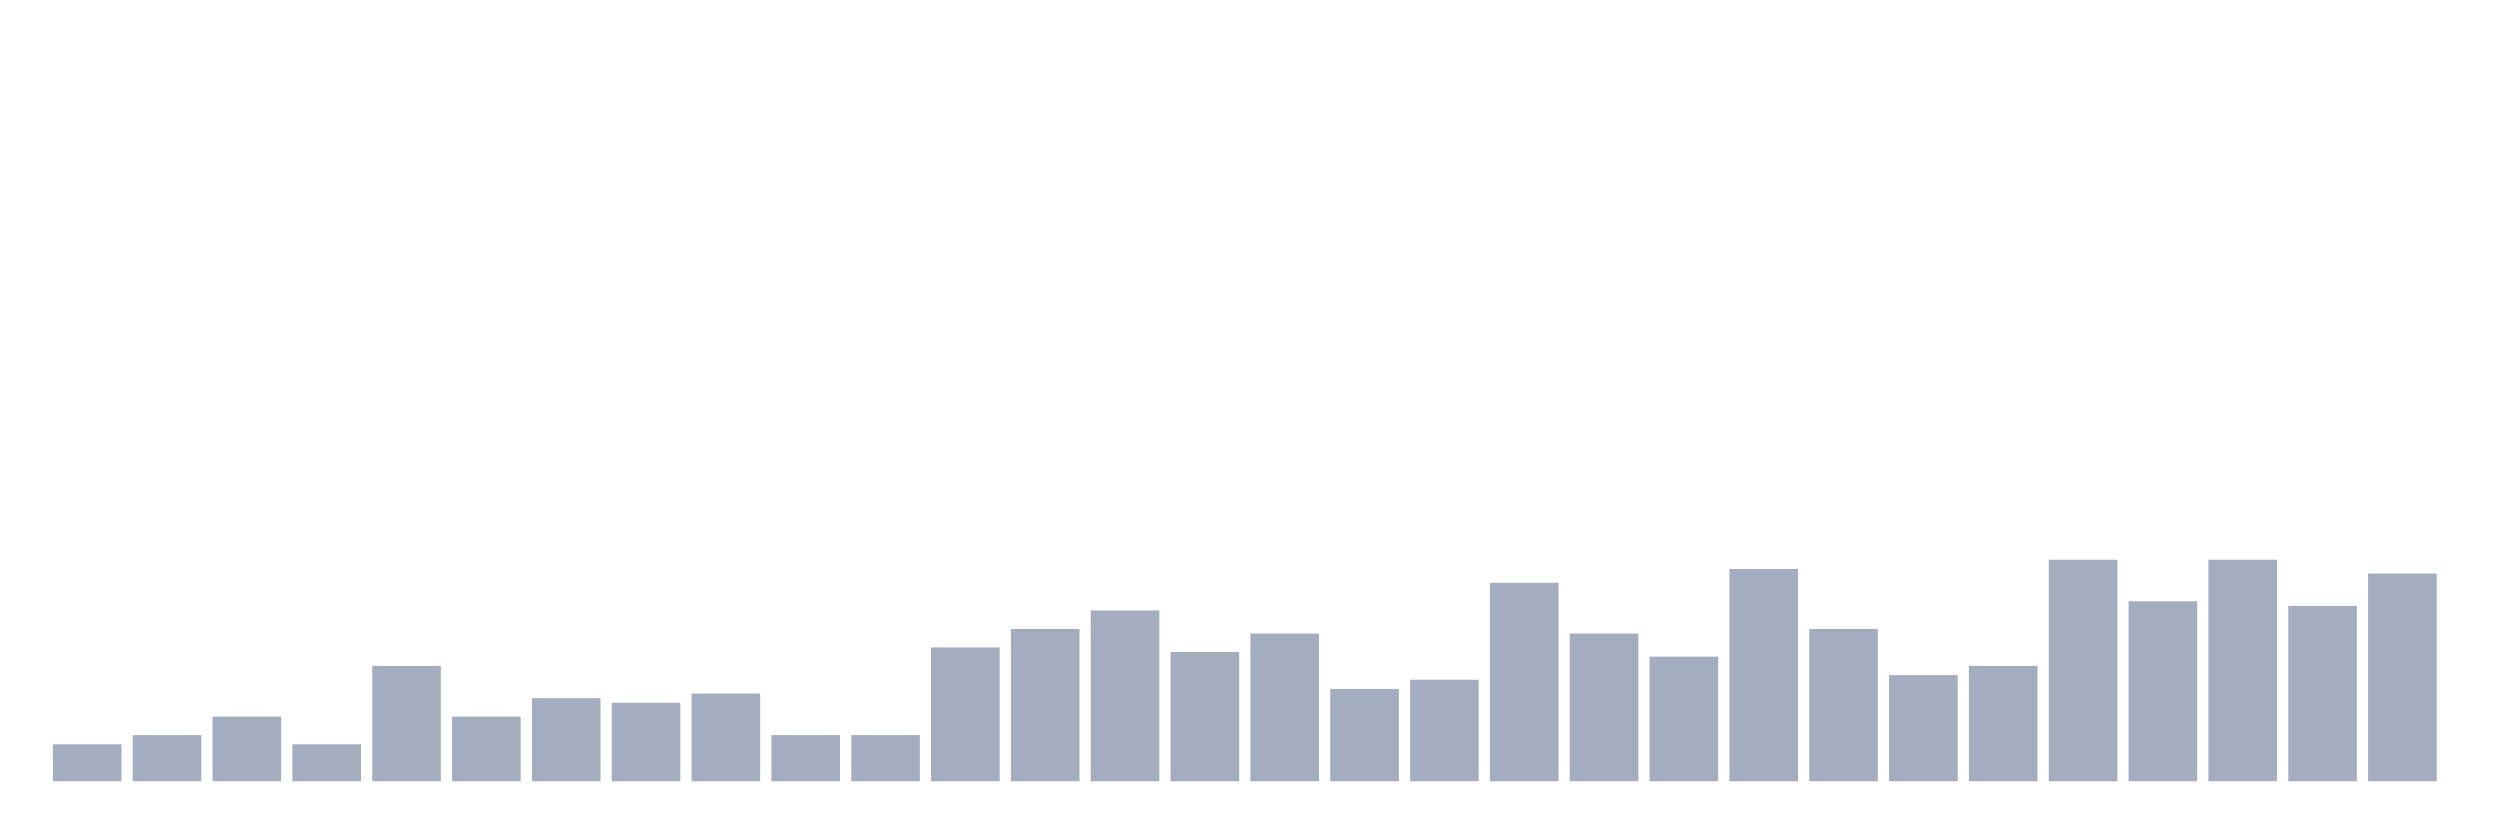 <svg xmlns="http://www.w3.org/2000/svg" viewBox="0 0 480 160"><g transform="translate(10,10)"><rect class="bar" x="0.153" width="13.175" y="132.911" height="7.089" fill="rgb(164,173,192)"></rect><rect class="bar" x="15.482" width="13.175" y="131.139" height="8.861" fill="rgb(164,173,192)"></rect><rect class="bar" x="30.81" width="13.175" y="127.595" height="12.405" fill="rgb(164,173,192)"></rect><rect class="bar" x="46.138" width="13.175" y="132.911" height="7.089" fill="rgb(164,173,192)"></rect><rect class="bar" x="61.466" width="13.175" y="117.848" height="22.152" fill="rgb(164,173,192)"></rect><rect class="bar" x="76.794" width="13.175" y="127.595" height="12.405" fill="rgb(164,173,192)"></rect><rect class="bar" x="92.123" width="13.175" y="124.051" height="15.949" fill="rgb(164,173,192)"></rect><rect class="bar" x="107.451" width="13.175" y="124.937" height="15.063" fill="rgb(164,173,192)"></rect><rect class="bar" x="122.779" width="13.175" y="123.165" height="16.835" fill="rgb(164,173,192)"></rect><rect class="bar" x="138.107" width="13.175" y="131.139" height="8.861" fill="rgb(164,173,192)"></rect><rect class="bar" x="153.436" width="13.175" y="131.139" height="8.861" fill="rgb(164,173,192)"></rect><rect class="bar" x="168.764" width="13.175" y="114.304" height="25.696" fill="rgb(164,173,192)"></rect><rect class="bar" x="184.092" width="13.175" y="110.759" height="29.241" fill="rgb(164,173,192)"></rect><rect class="bar" x="199.42" width="13.175" y="107.215" height="32.785" fill="rgb(164,173,192)"></rect><rect class="bar" x="214.748" width="13.175" y="115.19" height="24.81" fill="rgb(164,173,192)"></rect><rect class="bar" x="230.077" width="13.175" y="111.646" height="28.354" fill="rgb(164,173,192)"></rect><rect class="bar" x="245.405" width="13.175" y="122.278" height="17.722" fill="rgb(164,173,192)"></rect><rect class="bar" x="260.733" width="13.175" y="120.506" height="19.494" fill="rgb(164,173,192)"></rect><rect class="bar" x="276.061" width="13.175" y="101.899" height="38.101" fill="rgb(164,173,192)"></rect><rect class="bar" x="291.39" width="13.175" y="111.646" height="28.354" fill="rgb(164,173,192)"></rect><rect class="bar" x="306.718" width="13.175" y="116.076" height="23.924" fill="rgb(164,173,192)"></rect><rect class="bar" x="322.046" width="13.175" y="99.241" height="40.759" fill="rgb(164,173,192)"></rect><rect class="bar" x="337.374" width="13.175" y="110.759" height="29.241" fill="rgb(164,173,192)"></rect><rect class="bar" x="352.702" width="13.175" y="119.62" height="20.38" fill="rgb(164,173,192)"></rect><rect class="bar" x="368.031" width="13.175" y="117.848" height="22.152" fill="rgb(164,173,192)"></rect><rect class="bar" x="383.359" width="13.175" y="97.468" height="42.532" fill="rgb(164,173,192)"></rect><rect class="bar" x="398.687" width="13.175" y="105.443" height="34.557" fill="rgb(164,173,192)"></rect><rect class="bar" x="414.015" width="13.175" y="97.468" height="42.532" fill="rgb(164,173,192)"></rect><rect class="bar" x="429.344" width="13.175" y="106.329" height="33.671" fill="rgb(164,173,192)"></rect><rect class="bar" x="444.672" width="13.175" y="100.127" height="39.873" fill="rgb(164,173,192)"></rect></g></svg>